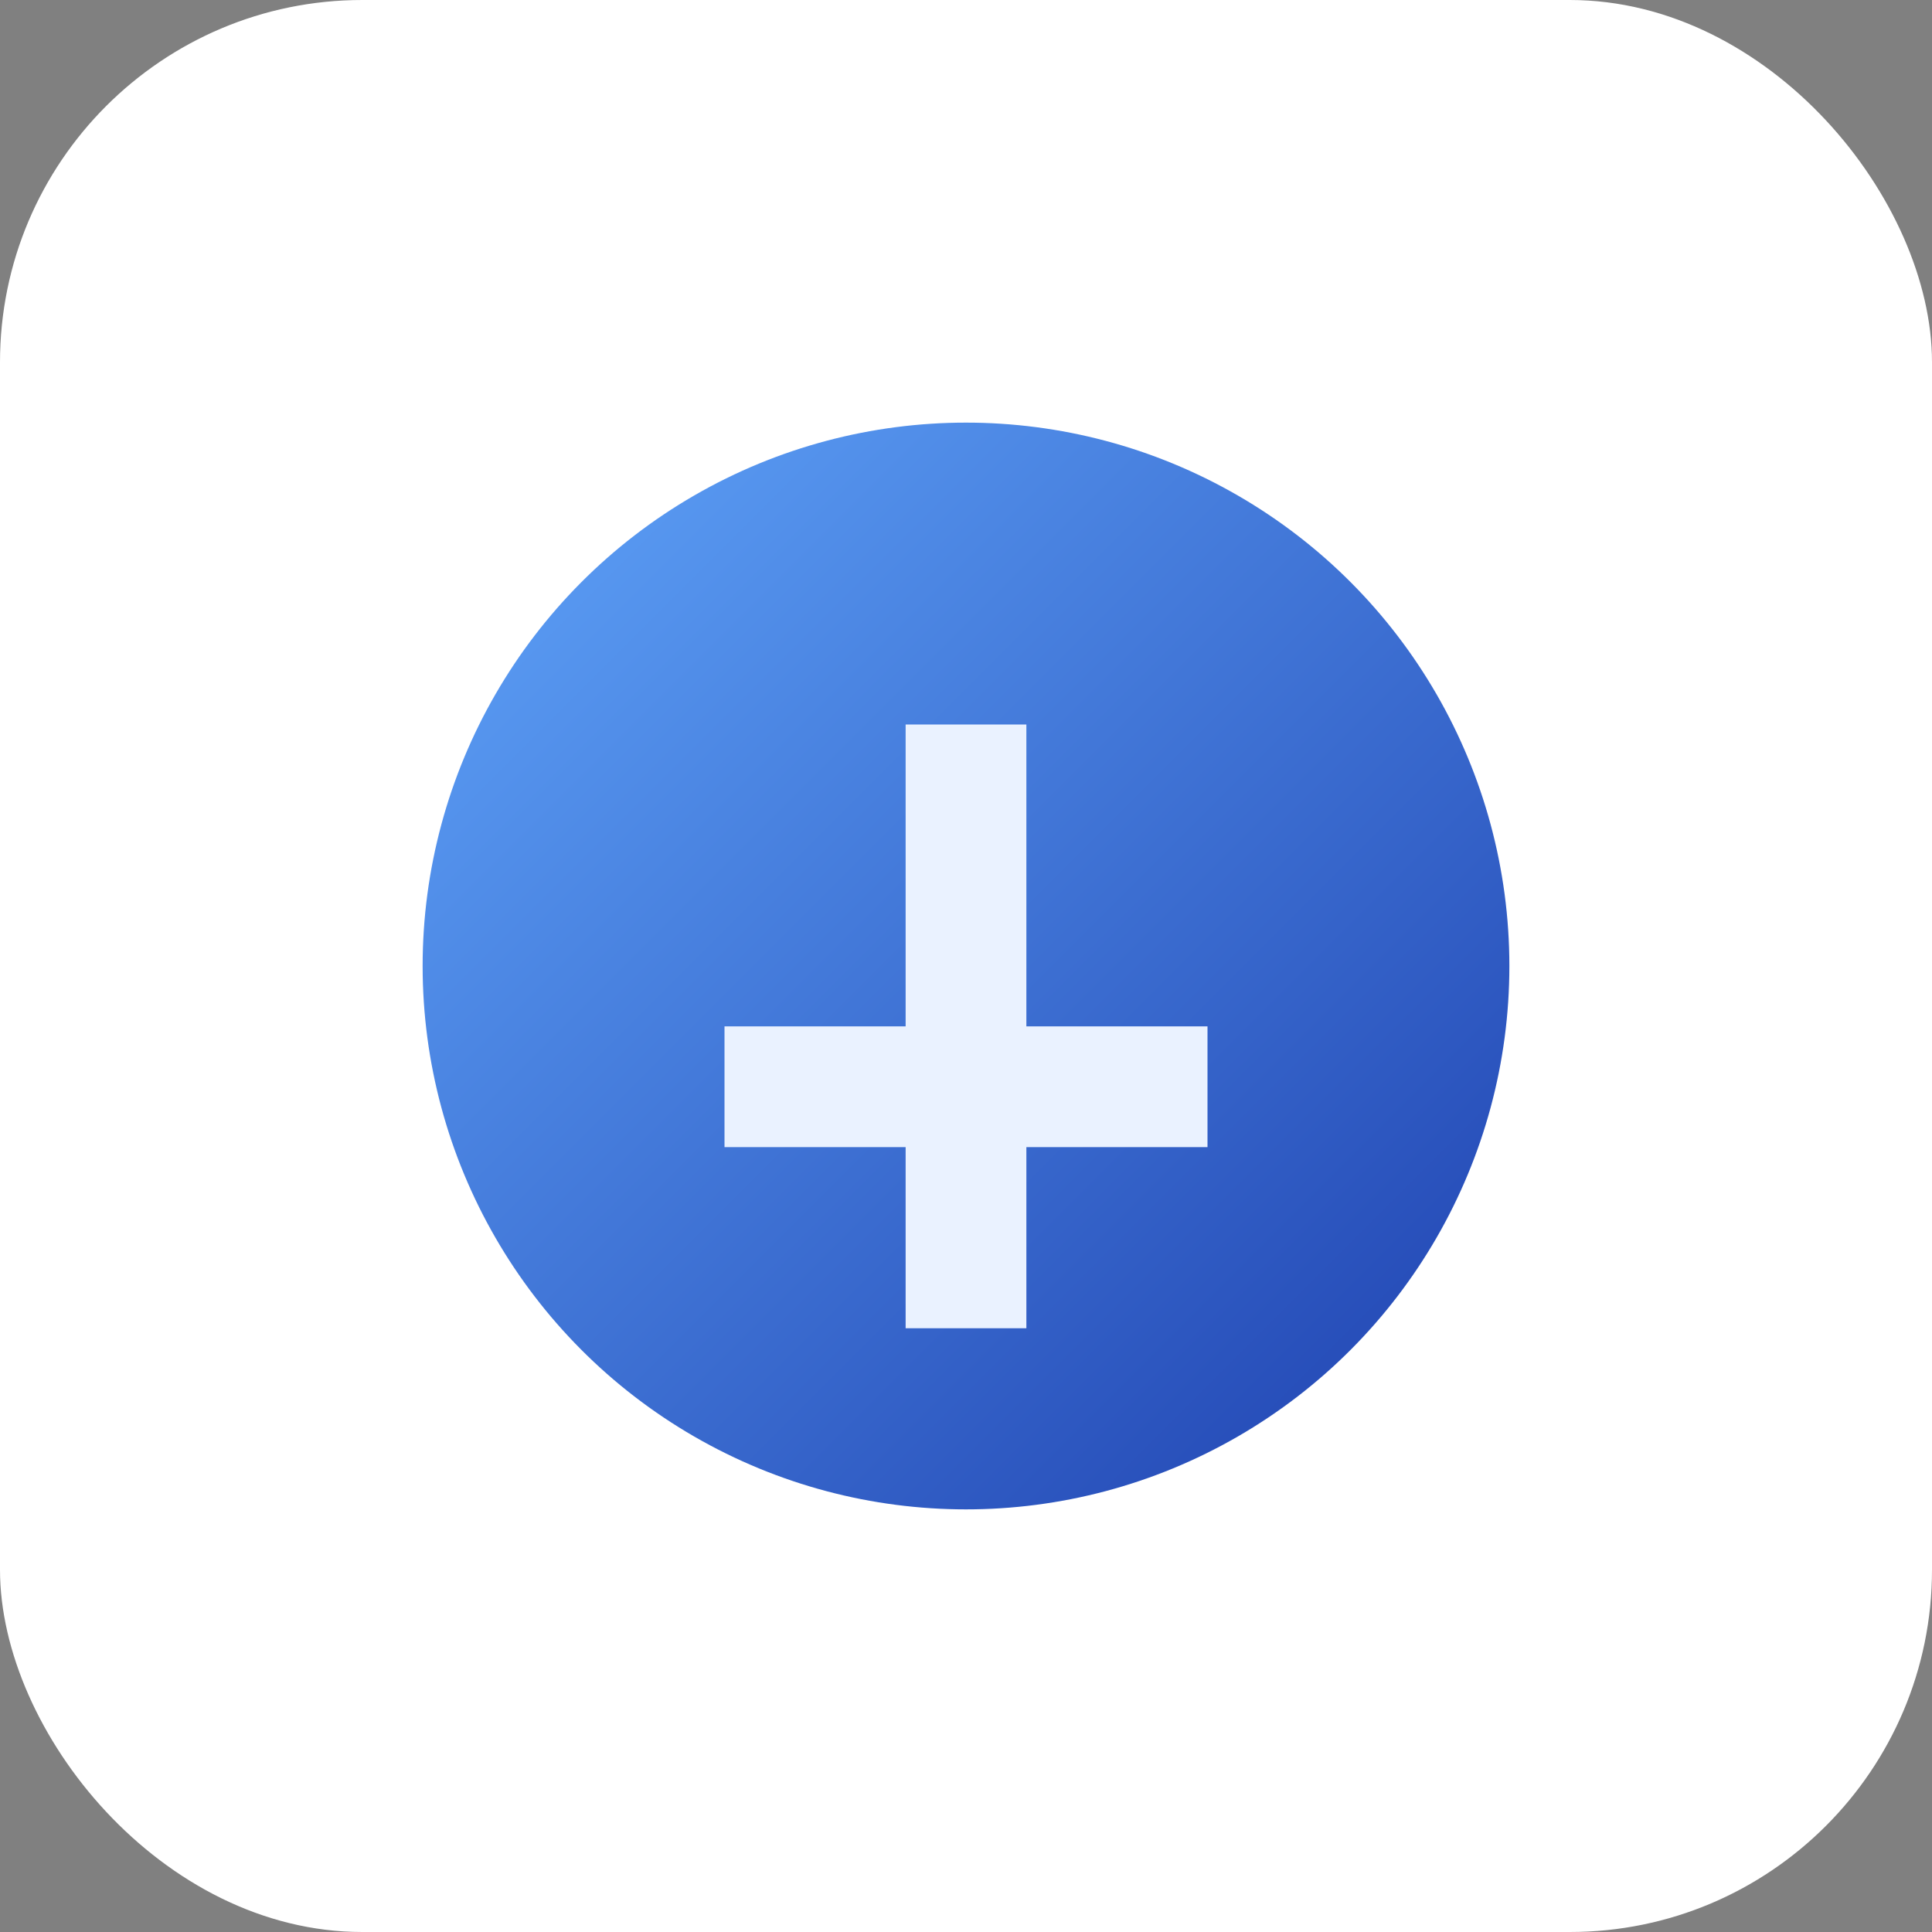 <svg xmlns="http://www.w3.org/2000/svg" viewBox="0 0 64 64">
  <rect x="0" y="0" width="64" height="64" fill="#808080" stroke="none"/>
  <defs>
    <linearGradient id="b" x1="0" x2="1" y1="0" y2="1">
      <stop offset="0" stop-color="#60a5fa"/>
      <stop offset="1" stop-color="#1e40af"/>
    </linearGradient>
  </defs>
  <rect width="64" height="64" rx="12" fill="#ffffff"/>
  <circle cx="32" cy="32" r="18" fill="url(#b)"/>
  <path d="M24 34h16v4H24zM30 24h4v20h-4z" fill="#eaf2ff"/>
</svg>
